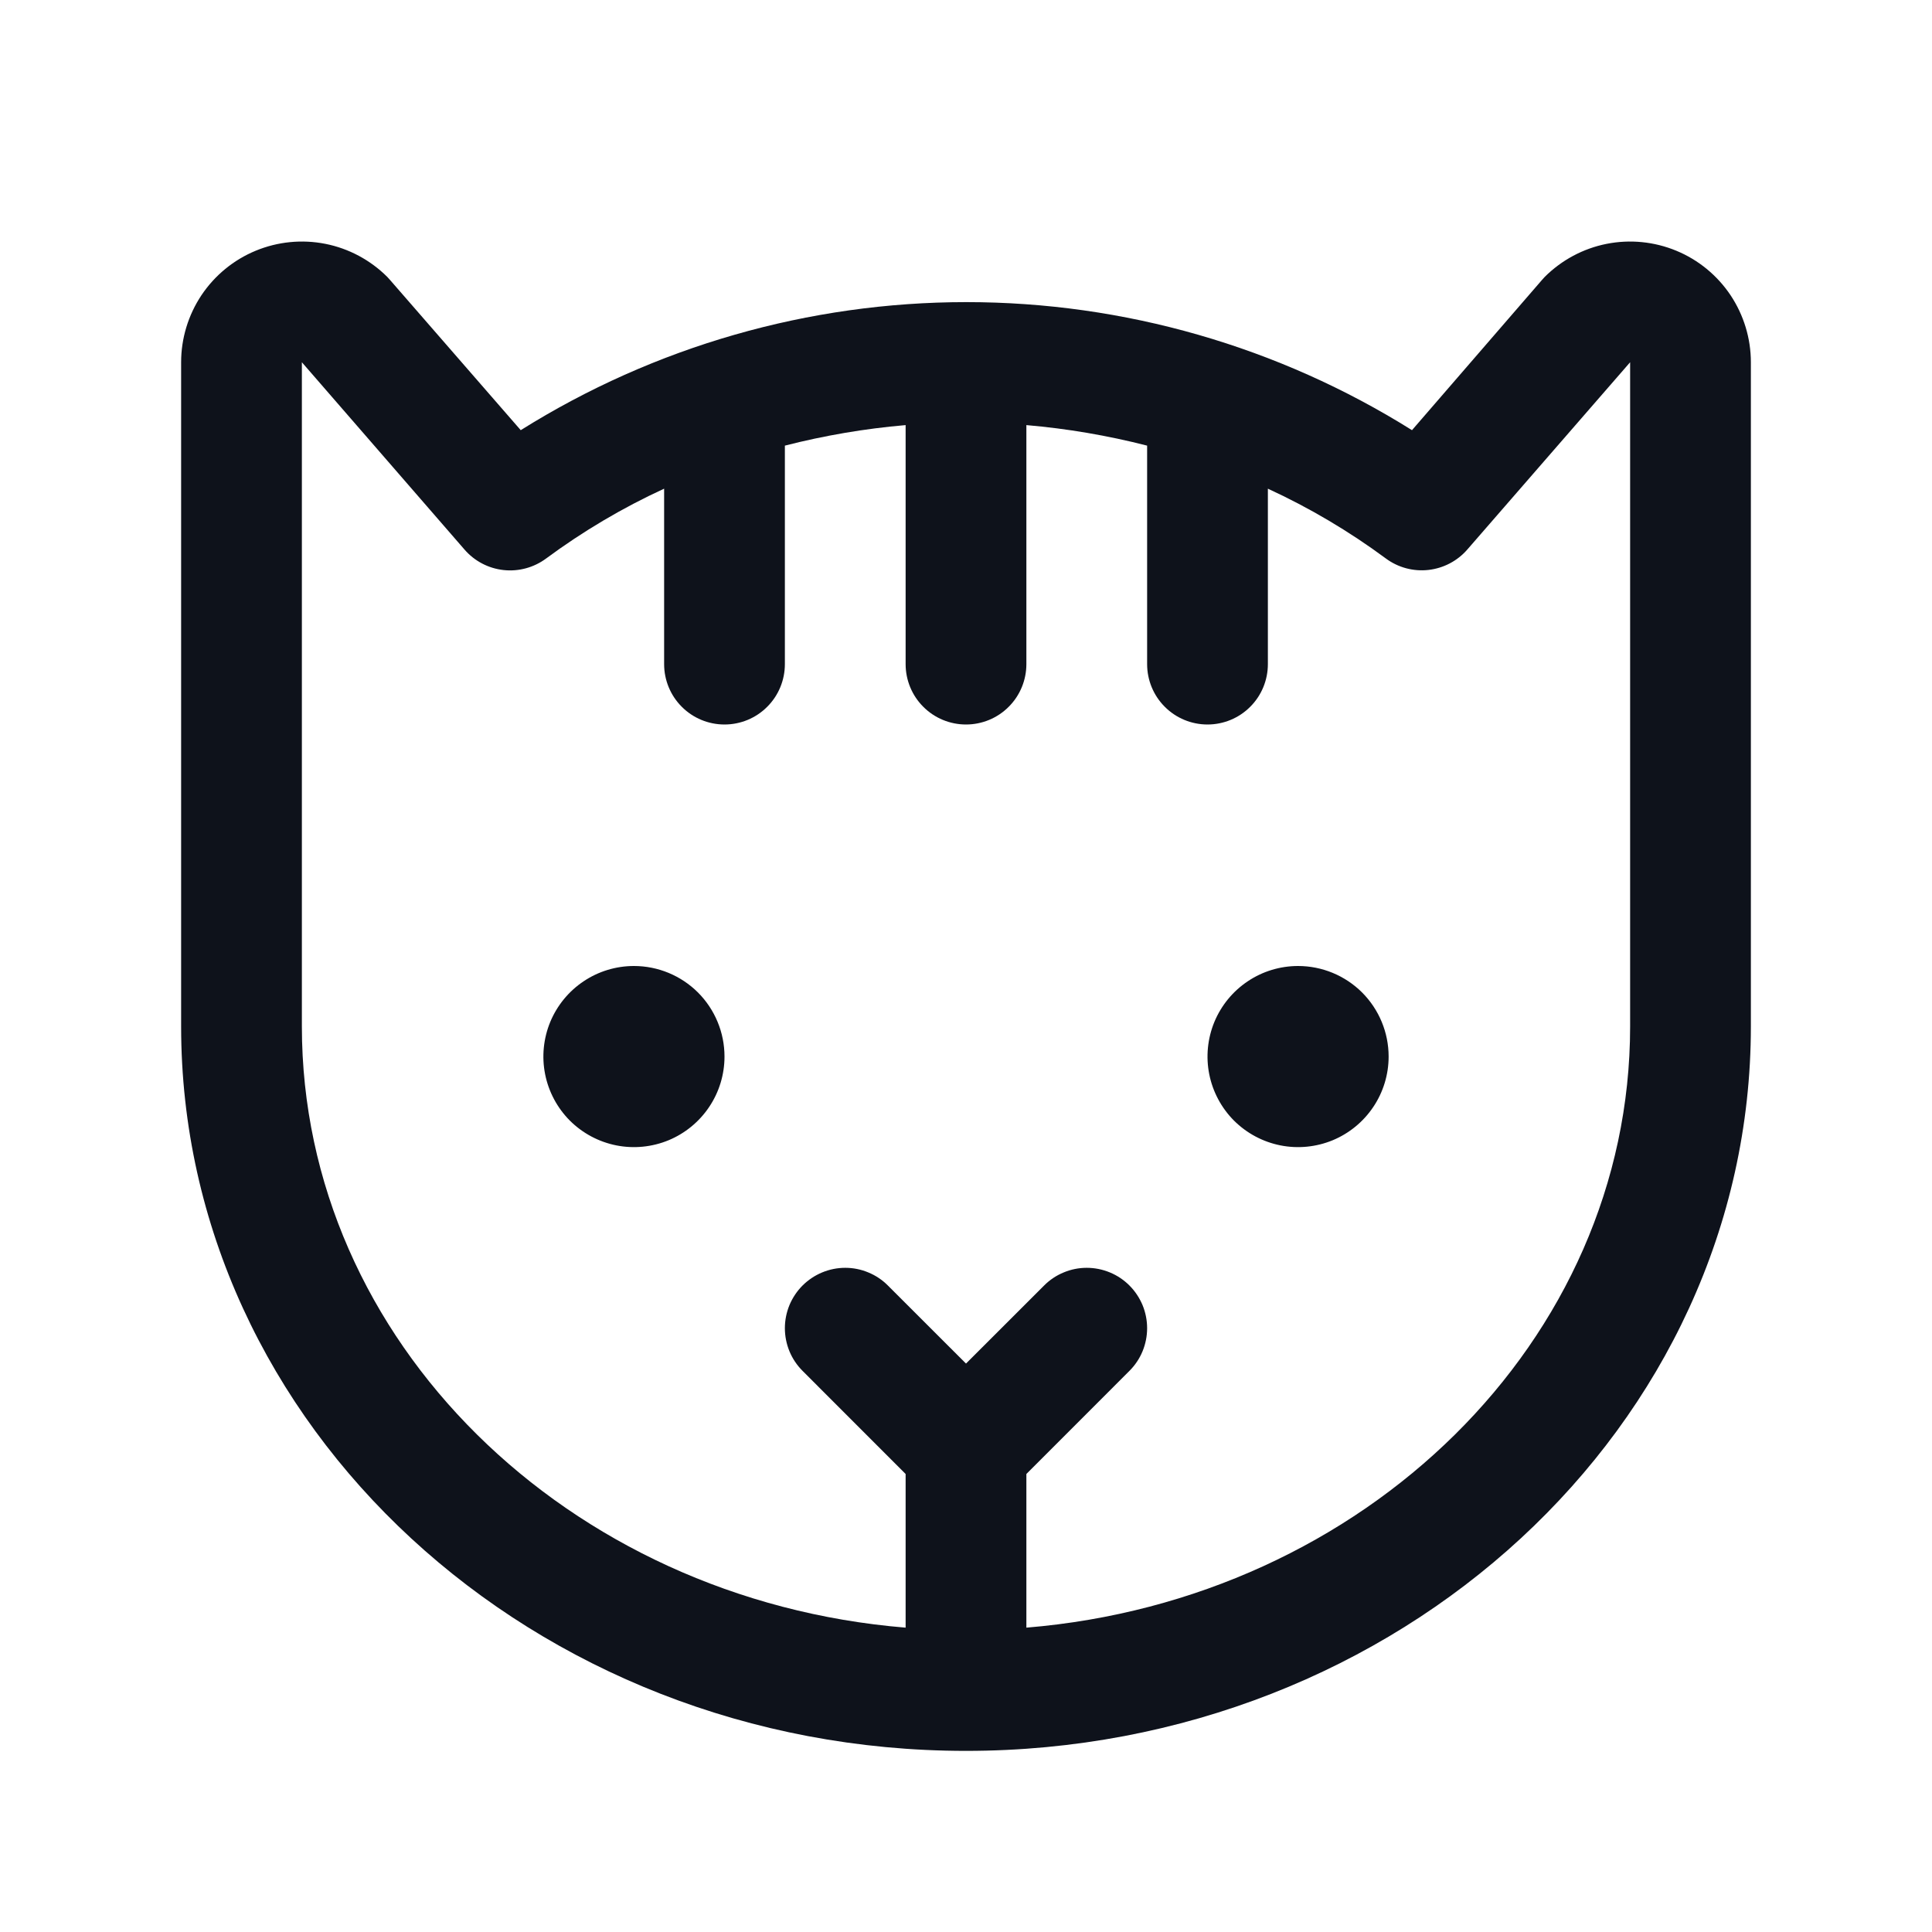 <svg width="32" height="32" viewBox="0 0 32 32" fill="none" xmlns="http://www.w3.org/2000/svg">
<path d="M12 17.5C12 17.797 11.912 18.087 11.747 18.333C11.582 18.58 11.348 18.772 11.074 18.886C10.8 18.999 10.498 19.029 10.207 18.971C9.916 18.913 9.649 18.77 9.439 18.561C9.23 18.351 9.087 18.084 9.029 17.793C8.971 17.502 9.001 17.2 9.114 16.926C9.228 16.652 9.42 16.418 9.667 16.253C9.913 16.088 10.203 16 10.5 16C10.898 16 11.279 16.158 11.561 16.439C11.842 16.721 12 17.102 12 17.5ZM21.5 16C21.203 16 20.913 16.088 20.667 16.253C20.42 16.418 20.228 16.652 20.114 16.926C20.001 17.2 19.971 17.502 20.029 17.793C20.087 18.084 20.23 18.351 20.439 18.561C20.649 18.77 20.916 18.913 21.207 18.971C21.498 19.029 21.8 18.999 22.074 18.886C22.348 18.772 22.582 18.58 22.747 18.333C22.912 18.087 23 17.797 23 17.5C23 17.102 22.842 16.721 22.561 16.439C22.279 16.158 21.898 16 21.5 16ZM29 6V17C29 23.616 23.169 29 16 29C8.831 29 3 23.616 3 17V6C3 5.605 3.118 5.218 3.337 4.889C3.557 4.561 3.869 4.304 4.235 4.153C4.6 4.002 5.002 3.962 5.39 4.039C5.778 4.116 6.134 4.307 6.414 4.586C6.431 4.604 6.446 4.62 6.461 4.638L8.625 7.125C10.837 5.739 13.396 5.004 16.006 5.004C18.617 5.004 21.175 5.739 23.387 7.125L25.539 4.638C25.554 4.62 25.569 4.604 25.586 4.586C25.866 4.307 26.222 4.116 26.61 4.039C26.998 3.962 27.4 4.002 27.765 4.153C28.131 4.304 28.443 4.561 28.663 4.889C28.882 5.218 29 5.605 29 6ZM27 6L24.305 9.1C24.14 9.291 23.909 9.412 23.659 9.44C23.408 9.468 23.156 9.4 22.954 9.25C22.344 8.799 21.689 8.411 21 8.094V11C21 11.265 20.895 11.52 20.707 11.707C20.52 11.895 20.265 12 20 12C19.735 12 19.48 11.895 19.293 11.707C19.105 11.52 19 11.265 19 11V7.381C18.344 7.213 17.675 7.099 17 7.041V11C17 11.265 16.895 11.52 16.707 11.707C16.52 11.895 16.265 12 16 12C15.735 12 15.48 11.895 15.293 11.707C15.105 11.52 15 11.265 15 11V7.041C14.325 7.099 13.656 7.213 13 7.381V11C13 11.265 12.895 11.52 12.707 11.707C12.52 11.895 12.265 12 12 12C11.735 12 11.48 11.895 11.293 11.707C11.105 11.52 11 11.265 11 11V8.094C10.311 8.411 9.656 8.799 9.046 9.25C8.844 9.4 8.592 9.469 8.342 9.442C8.091 9.415 7.86 9.294 7.695 9.104L5 6V17C5 22.208 9.401 26.5 15 26.959V24.414L13.293 22.706C13.2 22.613 13.126 22.503 13.076 22.382C13.026 22.26 13 22.13 13 21.999C13 21.868 13.026 21.738 13.076 21.616C13.127 21.495 13.2 21.385 13.293 21.292C13.481 21.105 13.735 20.999 14 20.999C14.132 20.999 14.262 21.025 14.383 21.076C14.505 21.126 14.615 21.2 14.707 21.293L16 22.585L17.293 21.293C17.385 21.2 17.495 21.126 17.617 21.076C17.738 21.025 17.868 20.999 18 20.999C18.131 20.999 18.261 21.025 18.382 21.075C18.504 21.125 18.614 21.199 18.707 21.292C18.8 21.385 18.873 21.495 18.924 21.616C18.974 21.738 19 21.868 19 21.999C19 22.13 18.974 22.26 18.924 22.382C18.874 22.503 18.8 22.613 18.707 22.706L17 24.414V26.959C22.599 26.498 27 22.209 27 17V6Z" fill="#0E121B"/>
</svg>
